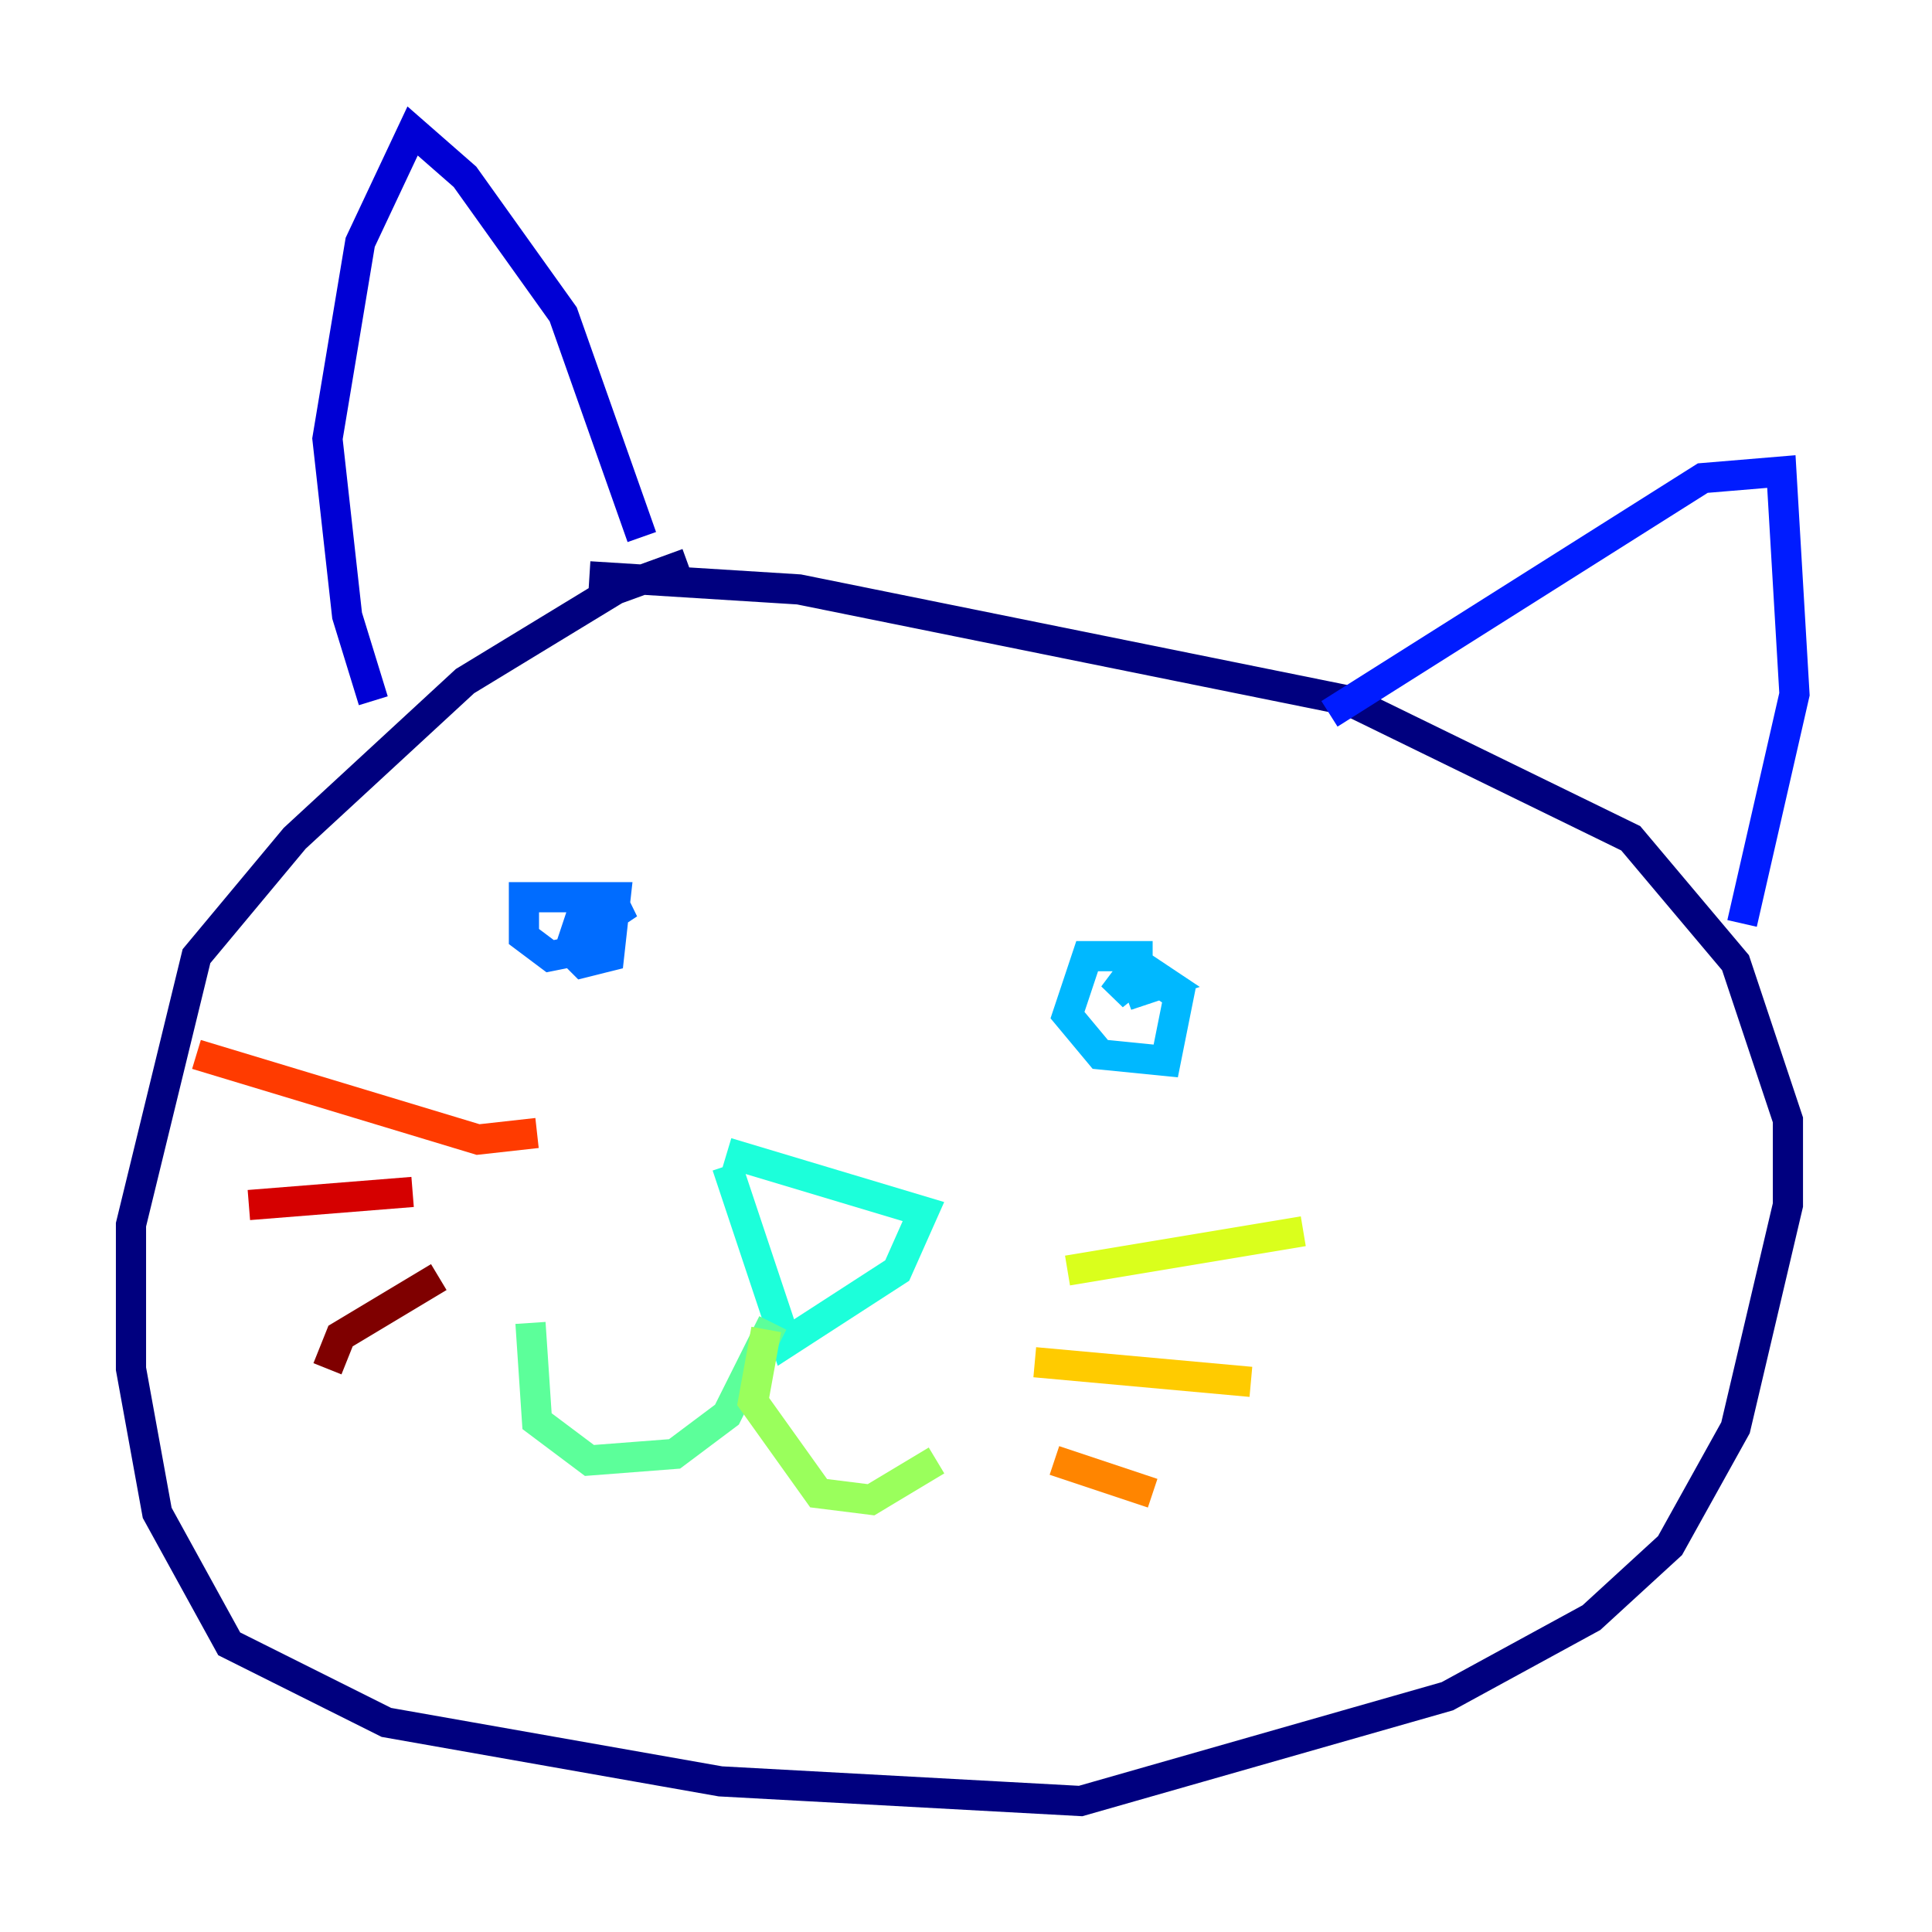 <?xml version="1.0" encoding="utf-8" ?>
<svg baseProfile="tiny" height="128" version="1.2" viewBox="0,0,128,128" width="128" xmlns="http://www.w3.org/2000/svg" xmlns:ev="http://www.w3.org/2001/xml-events" xmlns:xlink="http://www.w3.org/1999/xlink"><defs /><polyline fill="none" points="45.559,37.315 40.786,39.051 30.807,45.125 19.525,55.539 13.017,63.349 8.678,81.139 8.678,90.685 10.414,100.231 15.186,108.909 25.6,114.115 47.729,118.02 71.593,119.322 95.891,112.38 105.437,107.173 110.644,102.4 114.983,94.59 118.454,79.837 118.454,74.197 114.983,63.783 108.041,55.539 89.383,46.427 52.936,39.051 39.051,38.183" stroke="#00007f" stroke-width="2" /><polyline fill="none" points="24.732,46.427 22.997,40.786 21.695,29.071 23.864,16.054 27.336,8.678 30.807,11.715 37.315,20.827 42.522,35.58" stroke="#0000d5" stroke-width="2" /><polyline fill="none" points="88.081,47.295 112.814,31.675 118.02,31.241 118.888,45.993 115.417,61.18" stroke="#001cff" stroke-width="2" /><polyline fill="none" points="38.617,60.312 37.749,62.915 38.617,63.783 40.352,63.349 40.786,59.444 34.712,59.444 34.712,62.047 36.447,63.349 38.617,62.915 39.051,60.746 41.654,59.878 40.352,60.746" stroke="#006cff" stroke-width="2" /><polyline fill="none" points="76.366,63.349 72.027,63.349 70.725,67.254 72.895,69.858 77.234,70.291 78.102,65.953 76.8,65.085 74.63,65.953 77.234,65.085 75.932,64.217 73.763,65.953 75.064,64.217" stroke="#00b8ff" stroke-width="2" /><polyline fill="none" points="48.163,77.234 52.068,88.949 59.444,84.176 61.18,80.271 48.163,76.366" stroke="#1cffda" stroke-width="2" /><polyline fill="none" points="51.2,87.647 48.163,93.722 44.691,96.325 39.051,96.759 35.58,94.156 35.146,87.647" stroke="#5cff9a" stroke-width="2" /><polyline fill="none" points="50.766,88.081 49.898,92.854 54.237,98.929 57.709,99.363 62.047,96.759" stroke="#9aff5c" stroke-width="2" /><polyline fill="none" points="70.725,84.176 86.346,81.573" stroke="#daff1c" stroke-width="2" /><polyline fill="none" points="68.556,90.251 82.875,91.552" stroke="#ffcb00" stroke-width="2" /><polyline fill="none" points="69.858,96.759 76.366,98.929" stroke="#ff8500" stroke-width="2" /><polyline fill="none" points="35.58,75.064 31.675,75.498 13.017,69.858" stroke="#ff3b00" stroke-width="2" /><polyline fill="none" points="27.336,78.969 16.488,79.837" stroke="#d50000" stroke-width="2" /><polyline fill="none" points="29.071,84.61 22.563,88.515 21.695,90.685" stroke="#7f0000" stroke-width="2" /></svg>